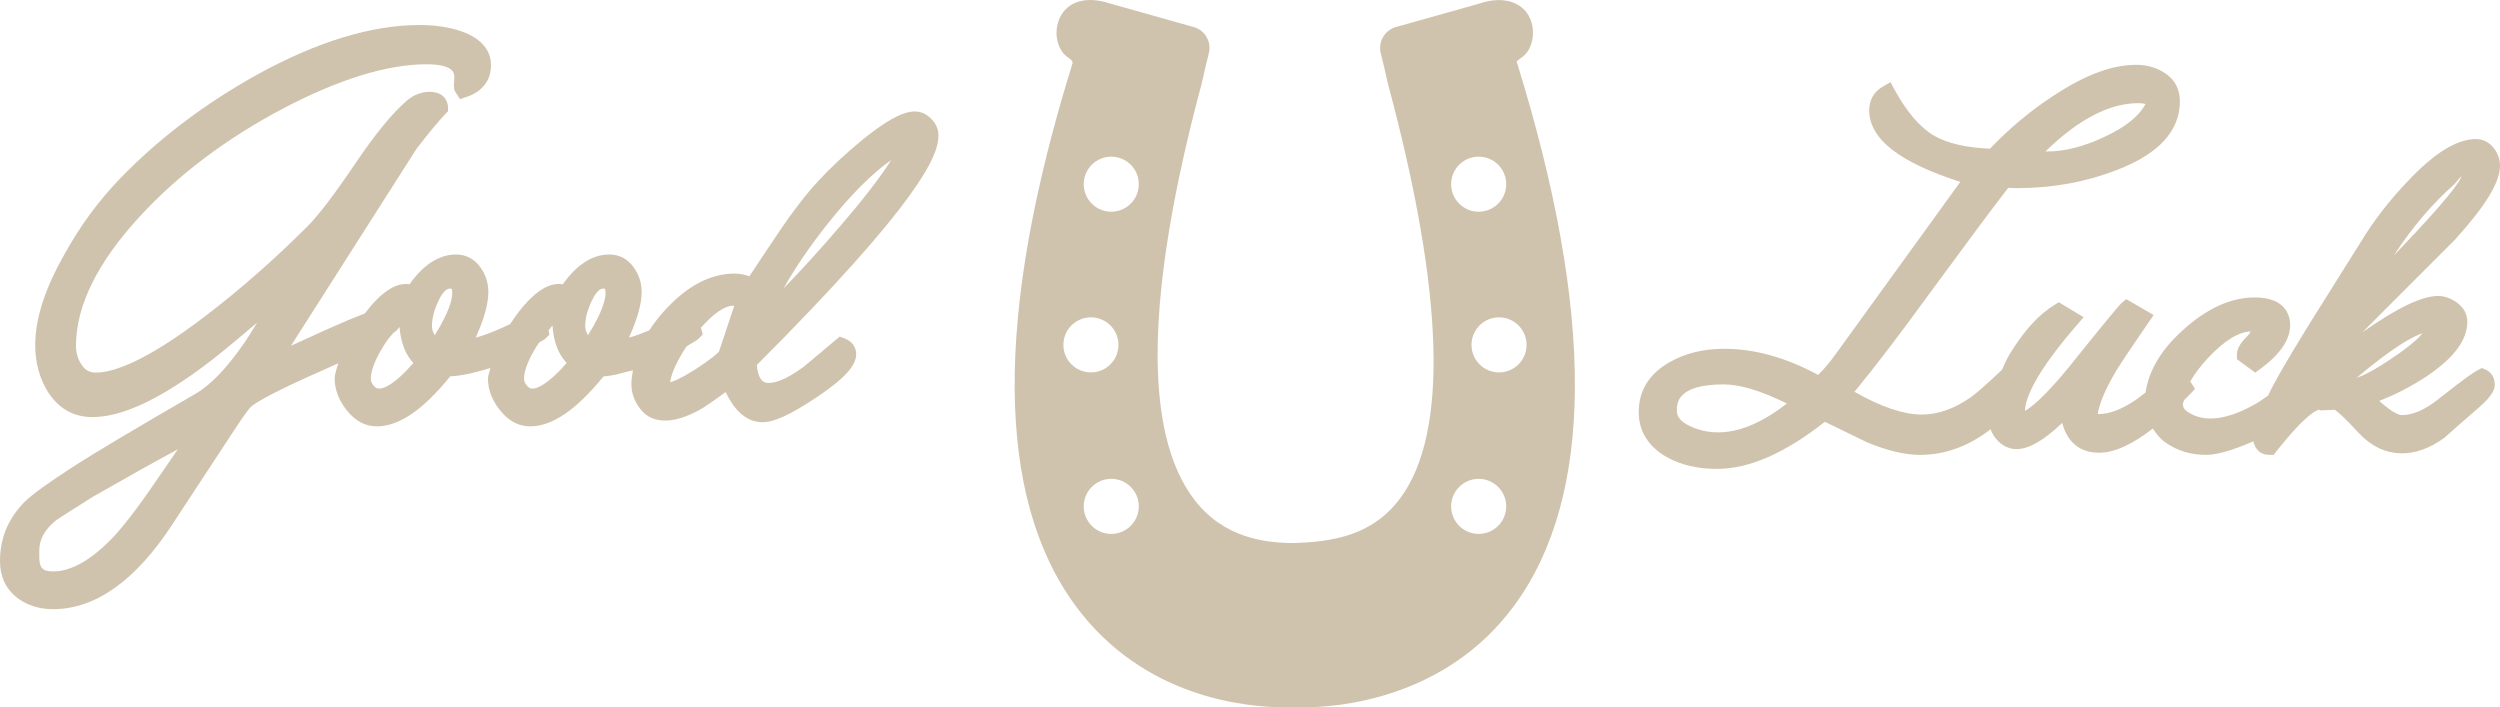 <?xml version="1.0" encoding="utf-8"?>
<!-- Generator: Adobe Illustrator 16.0.4, SVG Export Plug-In . SVG Version: 6.00 Build 0)  -->
<!DOCTYPE svg PUBLIC "-//W3C//DTD SVG 1.1//EN" "http://www.w3.org/Graphics/SVG/1.1/DTD/svg11.dtd">
<svg version="1.1" id="Layer_1" xmlns="http://www.w3.org/2000/svg" xmlns:xlink="http://www.w3.org/1999/xlink" x="0px" y="0px"
	 width="353.448px" height="100px" viewBox="0 0 353.448 100" enable-background="new 0 0 353.448 100" xml:space="preserve">
<g>
	<defs>
		<rect id="SVGID_1_" width="353.448" height="100"/>
	</defs>
	<clipPath id="SVGID_2_">
		<use xlink:href="#SVGID_1_"  overflow="visible"/>
	</clipPath>
</g>
<g>
	<defs>
		<rect id="SVGID_3_" width="353.448" height="100"/>
	</defs>
	<clipPath id="SVGID_4_">
		<use xlink:href="#SVGID_3_"  overflow="visible"/>
	</clipPath>
</g>
<g>
	<defs>
		<rect id="SVGID_5_" width="353.448" height="100"/>
	</defs>
	<clipPath id="SVGID_6_">
		<use xlink:href="#SVGID_5_"  overflow="visible"/>
	</clipPath>
	<path clip-path="url(#SVGID_6_)" fill="#D0C3AE" d="M214.062,85.64C204.26,98.961,188.866,100,184.38,100h-0.004
		c-0.491,0-0.947-0.01-1.369-0.029c-0.315,0.02-0.771,0.029-1.267,0.029c-5.748,0-20.147-1.403-29.686-14.36
		c-11.331-15.397-11.472-41.206-0.413-76.712c0.005-0.316-0.233-0.49-0.388-0.607c-0.272-0.194-0.583-0.417-0.865-0.733
		c-1.087-1.228-1.335-3.335-0.582-5.015c1.058-2.354,3.733-3.209,7.126-2.078l11.797,3.321c1.612,0.417,2.597,2.092,2.175,3.723
		c-0.417,1.622-0.621,2.554-0.767,3.229c-0.102,0.461-0.18,0.81-0.277,1.179c-7.908,29.507-8.248,49.255-1,58.702
		c4.214,5.491,10.123,6.127,14.201,6.127c5.088-0.209,10.907-0.897,14.951-6.402c6.764-9.2,6.17-28.856-1.757-58.426
		c-0.097-0.369-0.175-0.718-0.276-1.179c-0.146-0.675-0.35-1.607-0.768-3.229c-0.413-1.636,0.573-3.31,2.199-3.733l11.831-3.325
		c3.188-1.083,6.005-0.262,7.067,2.092c0.738,1.651,0.49,3.801-0.577,5.015c-0.286,0.316-0.593,0.539-0.864,0.733
		c-0.16,0.117-0.398,0.291-0.446,0.369C225.533,44.434,225.393,70.246,214.062,85.64 M154.232,52.65c2.15,0,3.892-1.741,3.892-3.892
		c0-2.149-1.742-3.892-3.892-3.892c-2.149,0-3.892,1.743-3.892,3.892C150.34,50.909,152.083,52.65,154.232,52.65 M161.001,71.592
		c0-2.149-1.742-3.893-3.892-3.893c-2.149,0-3.892,1.743-3.892,3.893c0,2.15,1.743,3.892,3.892,3.892
		C159.259,75.483,161.001,73.742,161.001,71.592 M161.001,26.041c0-2.15-1.742-3.892-3.892-3.892c-2.149,0-3.892,1.742-3.892,3.892
		c0,2.149,1.743,3.892,3.892,3.892C159.259,29.933,161.001,28.19,161.001,26.041 M205.163,26.041c0,2.149,1.742,3.892,3.892,3.892
		c2.15,0,3.893-1.743,3.893-3.892c0-2.15-1.742-3.892-3.893-3.892C206.905,22.149,205.163,23.891,205.163,26.041 M212.947,71.592
		c0-2.149-1.742-3.893-3.893-3.893c-2.149,0-3.892,1.743-3.892,3.893c0,2.15,1.742,3.892,3.892,3.892
		C211.205,75.483,212.947,73.742,212.947,71.592 M215.824,48.759c0-2.149-1.742-3.892-3.893-3.892c-2.149,0-3.892,1.743-3.892,3.892
		c0,2.15,1.742,3.892,3.892,3.892C214.082,52.65,215.824,50.909,215.824,48.759"/>
	<path clip-path="url(#SVGID_6_)" fill="#D0C3AE" d="M131.666,16.814c-1.932-1.992-4.52-1.275-9.856,3.046
		c-2.36,1.951-4.391,3.853-6.044,5.645c-1.722,1.842-3.594,4.251-5.555,7.158c-1.424,2.101-2.837,4.241-4.261,6.392
		c-0.757-0.249-1.434-0.379-2.081-0.379c-3.434,0-6.77,1.763-9.906,5.227c-0.85,0.934-1.562,1.872-2.183,2.813
		c-1.016,0.412-2.012,0.8-2.854,1.01c1.204-2.678,1.792-4.798,1.792-6.441c0-1.314-0.399-2.509-1.155-3.534
		c-0.836-1.155-2.021-1.773-3.415-1.773c-2.379,0-4.59,1.414-6.581,4.212c-2.16-0.379-4.689,1.453-7.367,5.515
		c-0.025,0.039-0.031,0.064-0.055,0.102c-1.827,0.87-3.514,1.577-4.883,1.919c1.195-2.668,1.782-4.789,1.782-6.441
		c0-1.314-0.398-2.509-1.155-3.534c-0.836-1.155-2.021-1.773-3.405-1.773c-2.379,0-4.599,1.414-6.591,4.212
		c-1.889-0.32-4.035,1.118-6.315,4.118c-1.466,0.565-3.21,1.294-5.343,2.253l-5.097,2.32l17.751-27.846
		c1.732-2.24,3.106-3.903,4.102-4.948l0.348-0.369v-0.507c0-1.026-0.687-2.23-2.608-2.23c-1.165,0-2.25,0.428-3.246,1.274
		c-2.11,1.842-4.5,4.779-7.317,8.95c-2.848,4.231-5.098,7.178-6.651,8.751c-4.759,4.749-9.627,9.03-14.455,12.704
		c-8.652,6.62-13.192,8.014-15.482,8.014c-0.876,0-1.483-0.308-1.961-0.994c-0.587-0.838-0.876-1.744-0.876-2.789
		c0-5.635,3.027-11.778,8.98-18.239c5.426-5.914,12.236-11.051,20.23-15.272c7.925-4.172,14.775-6.292,20.35-6.292
		c3.922,0,3.922,1.314,3.922,1.802c0,0.527-0.03,0.936-0.059,1.234l0.089,0.667l0.777,1.225l0.946-0.319
		c2.22-0.746,3.444-2.339,3.444-4.49c0-1.513-0.736-3.574-4.241-4.798c-1.712-0.578-3.684-0.876-5.834-0.876
		c-6.83,0-14.575,2.369-23.028,7.038c-7.397,4.112-13.908,9.04-19.344,14.665c-3.046,3.166-5.704,6.78-7.865,10.722
		c-2.738,4.799-4.131,9.1-4.131,12.794c0,2.507,0.607,4.749,1.821,6.7c1.524,2.33,3.624,3.514,6.263,3.514
		c4.072,0,9.239-2.358,15.76-7.208c1.364-0.994,3.853-3.016,7.536-6.151c-0.836,1.374-1.414,2.279-1.722,2.718
		c-2.469,3.633-4.839,6.112-7.049,7.377c-8.532,4.938-14.267,8.354-17.044,10.146c-3.724,2.408-6.013,4.062-7.019,5.066
		C1.184,73.243,0,76.061,0,79.286c0,2.15,0.756,3.863,2.27,5.107c1.423,1.145,3.185,1.732,5.226,1.732
		c6.004,0,11.688-4.042,16.885-12.007l8.214-12.514c2.25-3.476,2.827-4.043,2.907-4.112c0.767-0.646,3.126-2.061,10.006-5.088
		c0.854-0.37,1.563-0.699,2.314-1.04c-0.213,0.742-0.503,1.531-0.503,2.145c0,1.583,0.578,3.088,1.693,4.481
		c1.195,1.523,2.628,2.289,4.271,2.289c3.116,0,6.511-2.309,10.374-7.068c2.13-0.124,3.893-0.662,5.675-1.177
		c-0.101,0.482-0.349,1.054-0.349,1.475c0,1.574,0.578,3.088,1.703,4.481c1.194,1.523,2.628,2.289,4.261,2.289
		c3.116,0,6.511-2.309,10.384-7.068c1.558-0.09,2.778-0.561,4.15-0.861c-0.106,0.633-0.218,1.267-0.218,1.896
		c0,1.245,0.388,2.4,1.165,3.455c1.892,2.588,5.346,2.13,9.07-0.1c0.577-0.368,1.652-1.125,3.096-2.17
		c1.344,2.826,3.096,4.261,5.227,4.261c1.632,0,4.002-1.095,7.676-3.554c3.892-2.609,5.545-4.432,5.545-6.073
		c0-1.016-0.597-1.822-1.633-2.22l-0.697-0.259l-0.577,0.478c-2.609,2.21-4.172,3.523-4.679,3.912
		c-2.459,1.781-3.943,2.161-4.749,2.161c-0.458,0-1.484,0-1.703-2.539c23.008-23.048,25.676-29.56,25.676-32.446
		C132.68,18.267,132.322,17.451,131.666,16.814 M94.739,54.028c0.226-1.451,1.093-3.173,2.3-5.027
		c0.564-0.441,1.316-0.684,1.812-1.195l0.507-0.528l-0.262-0.944c1.682-1.893,3.286-3.118,4.633-3.118l0.05,0.1l-2.131,6.401
		c-0.378,0.389-1.274,1.165-3.425,2.559C96.083,53.61,95.107,53.988,94.739,54.028 M110.788,40.767
		c1.592-2.857,3.703-5.953,6.311-9.239c3.256-4.062,6.233-7.039,8.901-8.9c-1.613,2.538-4.162,5.824-7.646,9.836
		C115.636,35.62,113.107,38.398,110.788,40.767 M76.171,48.483c0.005-0.008,0.008-0.009,0.013-0.016
		c0.295-0.261,0.729-0.379,1.003-0.661l0.508-0.528l-0.15-0.541c0.178-0.203,0.405-0.566,0.568-0.723
		c0.139,2.26,0.806,4.042,2.001,5.306c-2.728,3.126-4.212,3.624-4.879,3.624c-0.179,0-0.418-0.05-0.726-0.408
		c-0.289-0.329-0.418-0.657-0.418-1.026C74.091,52.307,74.787,50.613,76.171,48.483 M82.732,46.123c0-1.075,0.309-2.28,0.916-3.564
		c0.378-0.806,0.976-1.762,1.633-1.762l0.229,0.02c0,0,0.099,0.139,0.099,0.607c0,0.936-0.448,2.708-2.479,5.964
		C82.872,46.94,82.732,46.512,82.732,46.123 M55.585,47.099c0.038-0.034,0.111-0.077,0.147-0.11c0.326-0.204,0.53-0.489,0.75-0.762
		c0.17,2.156,0.815,3.874,1.958,5.093c-2.718,3.126-4.201,3.624-4.868,3.624c-0.189,0-0.428-0.05-0.737-0.408
		c-0.279-0.329-0.408-0.646-0.408-1.026c0-0.836,0.358-2.379,2.061-5.017C54.908,47.849,55.226,47.537,55.585,47.099 M63.607,40.797
		l0.229,0.02c0,0,0.1,0.139,0.1,0.607c0,0.926-0.448,2.708-2.469,5.974c-0.269-0.458-0.399-0.886-0.399-1.275
		c0-1.085,0.309-2.29,0.906-3.564C62.354,41.753,62.95,40.797,63.607,40.797 M25.138,63.526l-1.991,2.896
		c-2.867,4.262-5.197,7.388-6.919,9.279c-3.146,3.375-6.083,5.087-8.732,5.087c-1.453,0-1.941-0.507-1.941-2.011v-0.946
		c0-1.583,0.777-2.985,2.389-4.29c0.309-0.229,3.067-1.972,5.237-3.336C18.169,67.35,22.083,65.169,25.138,63.526"/>
	<path clip-path="url(#SVGID_6_)" fill="#D0C3AE" d="M351.446,52.276l-0.557-0.249l-0.538,0.278
		c-0.518,0.26-1.613,0.956-5.575,4.093c-1.902,1.522-3.654,2.29-5.207,2.29c-0.259,0-1.165-0.171-3.196-2.012
		c2.25-0.867,4.471-2.011,6.621-3.415c3.922-2.619,5.834-5.167,5.834-7.796c0-0.736-0.259-1.792-1.473-2.688
		c-0.867-0.617-1.753-0.935-2.649-0.935c-2.29,0-5.684,1.622-10.672,5.107c0.298-0.309,0.617-0.637,0.946-0.956l7.576-7.586
		c2.718-2.718,4.23-4.221,4.55-4.55c4.33-4.779,6.341-8.094,6.341-10.434c0-0.926-0.308-1.782-0.906-2.528
		c-0.656-0.807-1.513-1.235-2.487-1.235c-2.689,0-5.825,1.922-9.568,5.874c-2.618,2.718-4.928,5.695-6.83,8.851l-7.168,11.429
		c-3.854,6.228-5.274,8.875-5.821,10.113c-0.629,0.433-1.289,0.89-1.646,1.098c-3.484,2.021-6.879,2.856-9.348,1.434
		c-0.927-0.468-1.056-0.946-1.056-1.354c0-0.159,0.14-0.362,0.158-0.526c0.303-0.315,0.578-0.543,0.887-0.878l0.667-0.728
		l-0.671-1.046c0.596-1.04,1.411-2.147,2.533-3.344c2.26-2.4,4.271-3.664,6.003-3.724c-0.09,0.209-0.249,0.448-0.528,0.717
		c-0.965,0.936-1.413,1.752-1.413,2.559v0.647l2.589,1.9l0.757-0.557c2.777-2.041,4.181-4.112,4.181-6.153
		c0-1.175-0.488-3.922-5.008-3.922c-3.444,0-6.929,1.622-10.373,4.818c-2.991,2.751-4.632,5.646-5.061,8.62l-1.321,1.007
		c-1.991,1.354-3.773,2.041-5.287,2.041c-0.049,0-0.099,0-0.149-0.029c0.26-1.612,1.165-3.704,2.698-6.232
		c0.627-1.025,2.24-3.436,4.42-6.601l0.787-1.135l-3.883-2.25l-0.688,0.587c-0.397,0.348-2.917,3.415-7.477,9.1
		c-3.623,4.391-5.396,5.715-6.152,6.103c0.061-1.762,1.414-5.286,7.308-12.086l0.985-1.145l-3.504-2.12l-0.658,0.408
		c-2.25,1.384-4.319,3.683-6.341,7.009c-0.471,0.771-0.69,1.429-1.051,2.148c-2.044,1.925-3.625,3.339-4.445,3.904
		c-2.349,1.623-4.6,2.409-6.898,2.409c-2.569,0-5.755-1.085-9.498-3.217c2.967-3.594,6.491-8.223,10.742-14.077
		c5.088-6.939,8.86-12.007,10.99-14.755c0.418,0.03,0.857,0.04,1.315,0.04c4.957,0,9.696-0.866,14.087-2.578
		c5.884-2.26,8.871-5.516,8.871-9.687c0-1.693-0.707-3.057-2.031-3.943c-1.185-0.806-2.589-1.224-4.151-1.224
		c-3.405,0-7.198,1.413-11.599,4.311c-3.235,2.09-6.283,4.629-9.07,7.546c-3.364-0.139-6.013-0.757-7.885-1.832
		c-1.961-1.135-3.833-3.295-5.555-6.431l-0.628-1.145l-1.125,0.657c-1.214,0.707-1.881,1.882-1.881,3.305
		c0,4.042,4.221,7.367,12.882,10.135l-17.621,24.353c-0.906,1.254-1.743,2.239-2.489,2.937c-4.529-2.449-8.989-3.694-13.261-3.694
		c-2.947,0-5.566,0.647-7.796,1.932c-2.857,1.651-4.301,4.012-4.301,7.039c0,2.697,1.384,4.897,4.022,6.381
		c1.972,1.085,4.33,1.633,6.989,1.633c4.599,0,9.607-2.18,15.311-6.66l5.944,2.897c2.847,1.184,5.376,1.782,7.527,1.782
		c3.385,0,6.64-1.146,9.677-3.405c0.093-0.069,0.161-0.166,0.254-0.235c0.184,0.445,0.411,0.881,0.731,1.28
		c0.996,1.274,2.16,1.543,2.957,1.543c1.731,0,3.822-1.185,6.461-3.703c0.945,3.604,3.534,4.221,5.177,4.221
		c2.238,0,4.789-1.215,7.633-3.421c0.471,0.697,0.972,1.38,1.746,1.938c1.652,1.184,3.604,1.782,5.784,1.782
		c1.695,0,4.018-0.763,6.69-1.916c0.237,1.12,0.988,1.916,2.249,1.916h0.618l0.378-0.488c4.521-5.715,5.935-5.884,6.014-5.895
		l0.249,0.091l2.011-0.08c0.428,0.299,1.384,1.104,3.415,3.314c3.475,3.734,8.063,3.634,12.116,0.598
		c1.403-1.265,2.856-2.528,4.36-3.822c1.981-1.693,2.718-2.679,2.718-3.645C352.711,53.401,352.253,52.635,351.446,52.276
		 M348.013,24.898l-0.09,0.219c-0.3,0.717-1.812,2.977-8.682,10.165c-0.209,0.219-0.478,0.488-0.787,0.806
		c2.628-4.012,5.466-7.337,8.572-10.065C347.404,25.545,347.743,25.157,348.013,24.898 M333.179,53.411
		c5.177-4.341,7.903-5.844,9.317-6.292c-0.498,0.617-1.583,1.673-3.972,3.295C335.657,52.376,334.055,53.132,333.179,53.411
		 M289.473,21.413l-0.279-0.01c4.649-4.53,9.05-6.819,13.102-6.819c0.458,0,0.807,0.049,1.035,0.119
		c-0.905,1.713-2.837,3.266-5.764,4.63C294.649,20.716,291.922,21.413,289.473,21.413 M243.705,54.347
		c2.301,0,5.296,0.906,8.92,2.698c-5.336,4.181-9.836,4.908-13.52,3.285c-1.821-0.806-2.031-1.692-2.031-2.279
		C237.074,57.035,237.074,54.347,243.705,54.347"/>
</g>
</svg>
